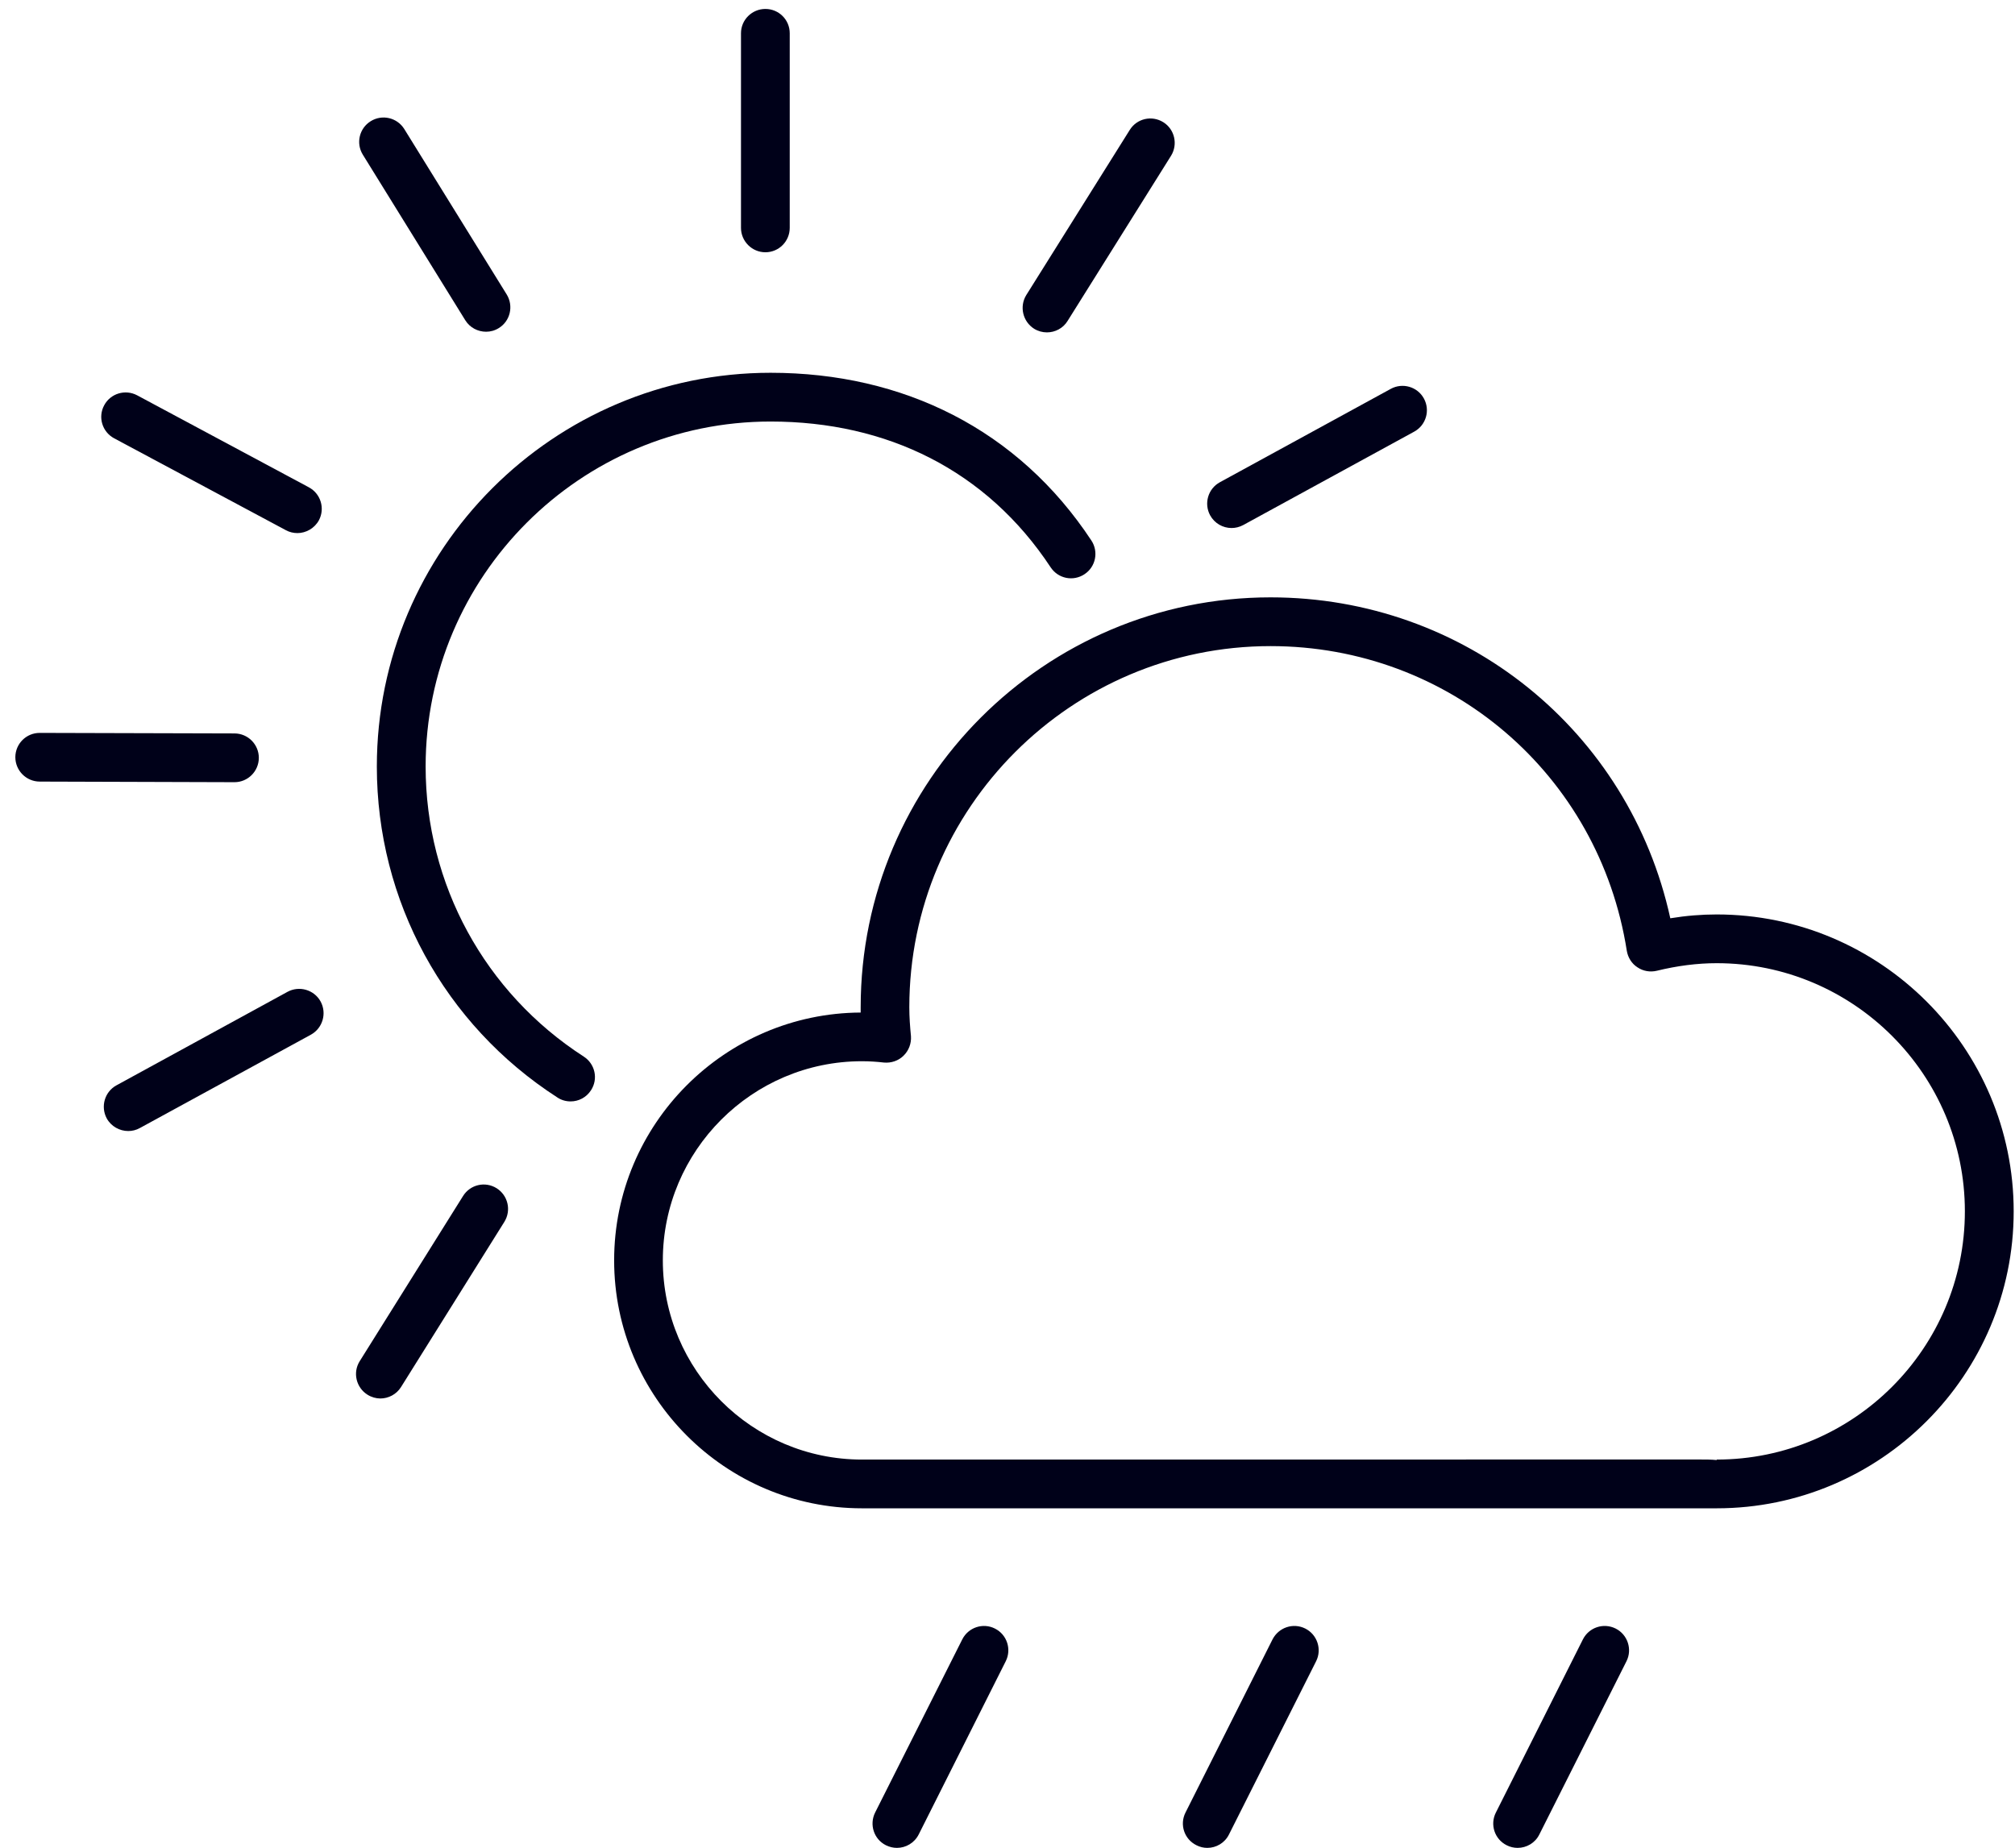 <svg width="121" height="111" viewBox="0 0 121 111" fill="none" xmlns="http://www.w3.org/2000/svg">
<path d="M59.745 97.803C59.024 97.438 58.145 97.734 57.783 98.455L52.55 108.854C52.191 109.578 52.478 110.457 53.199 110.816C53.416 110.922 53.64 110.974 53.861 110.974C54.391 110.974 54.908 110.681 55.168 110.168L60.394 99.766C60.756 99.048 60.47 98.165 59.745 97.803" fill="#000119"/>
<path d="M78.383 97.803C77.655 97.438 76.783 97.734 76.414 98.455L71.188 108.854C70.823 109.578 71.116 110.457 71.847 110.816C72.055 110.922 72.275 110.974 72.499 110.974C73.029 110.974 73.546 110.681 73.8 110.168L79.032 99.766C79.394 99.048 79.101 98.165 78.383 97.803" fill="#000119"/>
<path d="M97.021 97.803C96.287 97.438 95.414 97.734 95.052 98.455L89.826 108.854C89.46 109.578 89.754 110.457 90.475 110.816C90.679 110.922 90.913 110.974 91.13 110.974C91.667 110.974 92.184 110.681 92.437 110.168L97.669 99.766C98.032 99.048 97.739 98.165 97.021 97.803" fill="#000119"/>
<path d="M51.759 87.653L102.08 87.65C102.412 87.65 102.758 87.65 103.087 87.683V87.654C111.303 87.654 117.99 80.966 117.99 72.747C117.99 64.532 111.303 57.844 103.087 57.844C101.922 57.844 100.716 57.999 99.492 58.299C99.096 58.394 98.672 58.325 98.332 58.094C97.983 57.874 97.76 57.508 97.69 57.106C96.028 46.497 87.032 38.802 76.294 38.802C64.338 38.802 54.604 48.532 54.604 60.492C54.604 61.078 54.647 61.657 54.703 62.23C54.733 62.665 54.571 63.096 54.258 63.399C53.952 63.705 53.514 63.85 53.08 63.811C52.651 63.761 52.21 63.732 51.759 63.732C45.17 63.732 39.803 69.102 39.803 75.691C39.803 82.287 45.17 87.654 51.759 87.654V87.653ZM51.683 60.808V60.492C51.683 46.919 62.724 35.874 76.294 35.874C87.97 35.874 97.835 43.889 100.301 55.147C101.247 54.992 102.175 54.917 103.087 54.917C112.916 54.917 120.921 62.915 120.921 72.747C120.921 82.583 112.916 90.581 103.087 90.581H103.074H89.778H51.759C43.556 90.581 36.879 83.9 36.879 75.691C36.879 67.512 43.514 60.85 51.683 60.808" fill="#000119"/>
<path d="M22.629 46.033C22.629 32.997 33.238 22.387 46.274 22.387C54.246 22.387 61.145 25.802 65.537 32.46C65.982 33.135 65.797 34.044 65.122 34.485C64.447 34.933 63.545 34.752 63.094 34.074C59.245 28.239 53.258 25.315 46.274 25.315C34.852 25.315 25.559 34.607 25.559 46.033C25.559 53.099 29.109 59.612 35.052 63.452C35.734 63.89 35.935 64.792 35.49 65.474C35.21 65.908 34.749 66.145 34.265 66.145C33.992 66.145 33.712 66.07 33.475 65.912C26.682 61.532 22.629 54.103 22.629 46.033" fill="#000119"/>
<path d="M45.961 15.15C45.158 15.15 44.496 14.492 44.496 13.685V1.995C44.496 1.189 45.158 0.537 45.961 0.537C46.771 0.537 47.423 1.189 47.423 1.995V13.685C47.423 14.492 46.771 15.15 45.961 15.15Z" fill="#000119"/>
<path d="M29.954 19.702C29.713 19.853 29.45 19.922 29.19 19.922C28.699 19.922 28.215 19.679 27.939 19.231L21.788 9.29C21.363 8.605 21.573 7.703 22.262 7.278C22.95 6.85 23.849 7.064 24.277 7.749L30.431 17.69C30.849 18.378 30.642 19.28 29.954 19.702" fill="#000119"/>
<path d="M17.853 32.014C17.623 32.014 17.382 31.959 17.165 31.84L6.852 26.321C6.137 25.936 5.871 25.05 6.256 24.339C6.635 23.628 7.521 23.361 8.235 23.74L18.541 29.262C19.259 29.644 19.529 30.53 19.151 31.244C18.881 31.735 18.37 32.015 17.853 32.015" fill="#000119"/>
<path d="M2.383 44.014H2.388L14.081 44.046C14.891 44.049 15.543 44.705 15.543 45.515C15.538 46.322 14.884 46.974 14.081 46.974H14.076L2.383 46.938C1.573 46.935 0.921 46.276 0.921 45.469C0.926 44.662 1.58 44.014 2.383 44.014" fill="#000119"/>
<path d="M6.997 65.177L17.261 59.566C17.969 59.178 18.865 59.438 19.253 60.146C19.638 60.857 19.375 61.746 18.674 62.135L8.4 67.743C8.179 67.868 7.936 67.924 7.699 67.924C7.188 67.924 6.675 67.65 6.408 67.163C6.029 66.452 6.286 65.563 6.997 65.177" fill="#000119"/>
<path d="M84.925 25.921L74.655 31.532C74.427 31.654 74.19 31.71 73.953 31.71C73.436 31.71 72.936 31.433 72.669 30.949C72.284 30.241 72.54 29.349 73.255 28.96L83.516 23.353C84.224 22.964 85.119 23.224 85.504 23.932C85.893 24.64 85.636 25.529 84.925 25.921" fill="#000119"/>
<path d="M27.806 71.826C28.237 71.137 29.133 70.93 29.821 71.358C30.503 71.786 30.717 72.688 30.285 73.38L24.082 83.298C23.808 83.739 23.324 83.986 22.84 83.986C22.584 83.986 22.31 83.91 22.073 83.762C21.385 83.334 21.171 82.428 21.599 81.747L27.806 71.826V71.826Z" fill="#000119"/>
<path d="M64.107 19.276C63.837 19.717 63.356 19.961 62.869 19.961C62.602 19.961 62.339 19.891 62.098 19.743C61.413 19.308 61.206 18.406 61.627 17.721L67.841 7.804C68.266 7.119 69.162 6.908 69.856 7.339C70.538 7.764 70.745 8.67 70.321 9.354L64.107 19.276V19.276Z" fill="#000119"/>
</svg>
